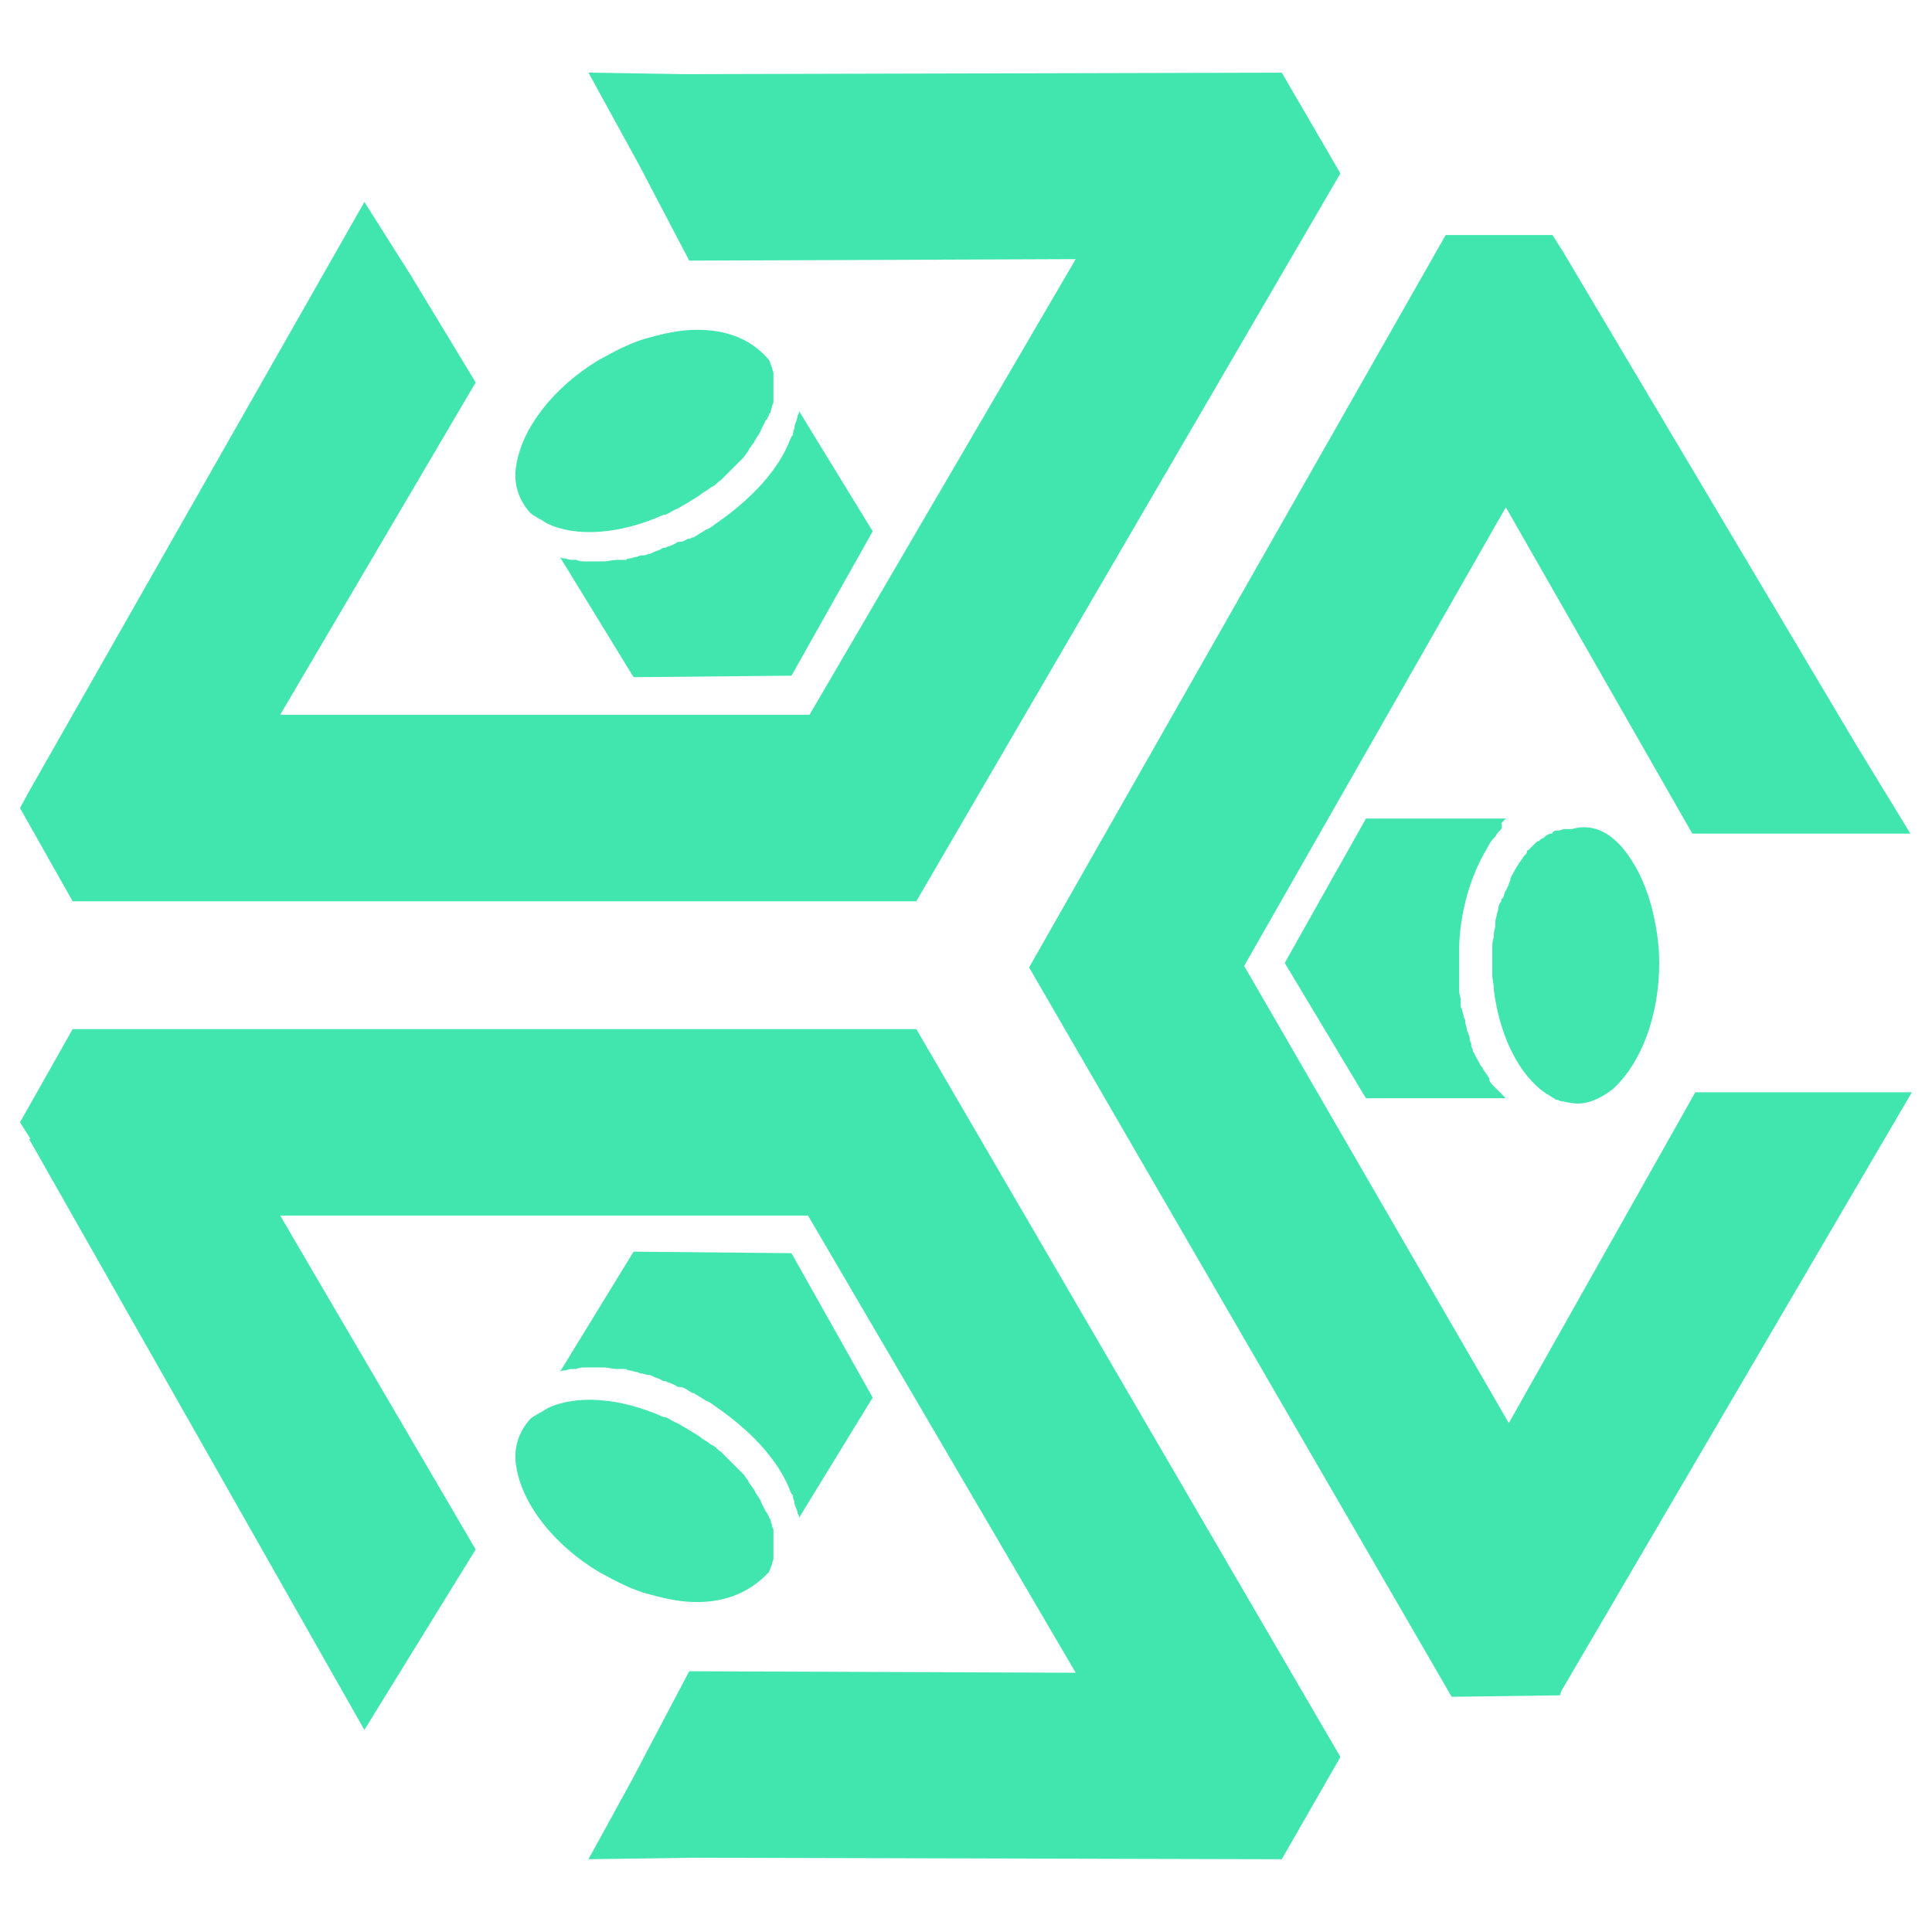 <?xml version="1.0" encoding="UTF-8" standalone="no"?>
<!DOCTYPE svg PUBLIC "-//W3C//DTD SVG 1.1//EN" "http://www.w3.org/Graphics/SVG/1.1/DTD/svg11.dtd">
<svg width="100%" height="100%" viewBox="0 0 500 500" version="1.1" xmlns="http://www.w3.org/2000/svg" xmlns:xlink="http://www.w3.org/1999/xlink" xml:space="preserve" xmlns:serif="http://www.serif.com/" style="fill-rule:evenodd;clip-rule:evenodd;stroke-linejoin:round;stroke-miterlimit:2;">
    <g id="svg_1" transform="matrix(3.892,0,0,3.892,-10.393,16.463)">
        <g id="svg_2">
            <g id="svg_3">
                <path id="svg_4" d="M129.7,51.2L126.1,45.3L106.6,12.5L105.9,11.4L98.8,11.4L71.1,60.1L99.2,108.6L106.4,108.5L106.5,108.2L129.8,68.4L115.4,68.4L103,90.4L85.4,60L102.8,29.5L115.2,51.2L129.7,51.2Z" style="fill:rgb(65,230,175);fill-rule:nonzero;"/>
            </g>
        </g>
        <g id="svg_5">
            <g id="svg_6">
                <path id="svg_7" d="M21.3,43.3L34.3,21.2L30,14.1L26.9,9.2L4.6,48.4L4,49.5L7.5,55.7L63.6,55.7L91.8,7.3L87.9,0.6L48.7,0.7L48.1,0.7L41.8,0.6L45.2,6.8L48.5,13.1L74.2,13L56.5,43.3L21.3,43.3Z" style="fill:rgb(65,230,175);fill-rule:nonzero;"/>
            </g>
        </g>
        <g id="svg_8">
            <g id="svg_9">
                <path id="svg_10" d="M49,17.7C48,17.7 47,17.9 45.9,18.2C44.7,18.5 43.6,19.1 42.5,19.7C39.5,21.5 37.4,24.2 37,26.7C36.8,27.8 37.1,28.8 37.7,29.6C37.8,29.7 37.9,29.9 38.1,30C38.2,30.1 38.3,30.1 38.4,30.2C38.5,30.2 38.5,30.3 38.6,30.3C38.8,30.4 38.9,30.5 39.1,30.6C41,31.5 43.9,31.3 46.8,30L46.9,30C47.2,29.9 47.4,29.7 47.7,29.6C47.9,29.5 48.2,29.3 48.4,29.2C48.7,29 48.9,28.9 49.2,28.7C49.4,28.5 49.7,28.4 49.9,28.2L50.1,28.1C50.3,28 50.4,27.8 50.6,27.7L52.1,26.2C52.2,26.1 52.3,25.9 52.4,25.8L52.5,25.6C52.6,25.5 52.7,25.3 52.8,25.2L52.9,25C53,24.8 53.2,24.6 53.3,24.3C53.4,24.1 53.5,23.9 53.6,23.7L53.7,23.6C53.7,23.5 53.8,23.4 53.8,23.4C53.8,23.3 53.8,23.3 53.9,23.2C53.9,23.1 54,22.9 54,22.8C54,22.7 54.1,22.6 54.1,22.5L54.1,20.6C54.1,20.5 54,20.3 54,20.2C53.9,20 53.9,19.9 53.8,19.7C52.6,18.3 51,17.7 49,17.7" style="fill:rgb(65,230,175);fill-rule:nonzero;"/>
            </g>
        </g>
        <g id="svg_11">
            <g id="svg_12">
                <path id="svg_13" d="M55.5,24.2C55.5,24.3 55.4,24.5 55.4,24.6C55.4,24.7 55.4,24.7 55.3,24.8C55.2,25 55.1,25.3 55,25.5C54.1,27.4 52.4,29.1 50.4,30.5C50.1,30.7 49.9,30.9 49.6,31C49.3,31.2 49.1,31.3 48.8,31.5L48.7,31.5C48.6,31.6 48.5,31.6 48.4,31.6C48.2,31.7 48.1,31.8 47.9,31.8L47.8,31.8C47.7,31.8 47.6,31.9 47.6,31.9C47.4,32 47.2,32.1 47.1,32.1L46.9,32.2L46.8,32.2C46.7,32.2 46.6,32.3 46.6,32.3C46.4,32.4 46.3,32.4 46.1,32.5L45.9,32.6L45.8,32.6C45.6,32.7 45.5,32.7 45.3,32.7C45.2,32.7 45.1,32.8 45,32.8C44.8,32.8 44.7,32.9 44.6,32.9C44.5,32.9 44.4,32.9 44.3,33L43.7,33C43.4,33 43.1,33.1 42.8,33.1L41.6,33.1C41.4,33.1 41.2,33.1 41,33L40.7,33C40.5,33 40.3,32.9 40.2,32.9C40.1,32.9 40,32.9 39.9,32.8L44.8,40.8L55.3,40.7L60.7,31.1L55.8,23.1C55.8,23.2 55.8,23.3 55.7,23.4L55.7,23.5C55.6,23.9 55.5,24 55.5,24.2C55.5,24.1 55.5,24.2 55.5,24.2" style="fill:rgb(65,230,175);fill-rule:nonzero;"/>
            </g>
        </g>
        <g id="svg_14">
            <g id="svg_15">
                <path id="svg_16" d="M111.3,53.2C111.8,54 112.2,55 112.5,56.1C112.8,57.3 113,58.5 113,59.8C113,63.3 111.8,66.5 109.9,68.2C109,68.9 108,69.3 107.1,69.1C106.9,69.1 106.7,69 106.5,69C106.4,69 106.3,68.9 106.2,68.9C106.1,68.9 106,68.8 106,68.8C105.8,68.7 105.7,68.6 105.5,68.5C103.7,67.3 102.4,64.7 102,61.6L102,61.5C102,61.2 101.9,60.9 101.9,60.6L101.9,58.9C101.9,58.6 101.9,58.3 102,58.1L102,57.9C102,57.7 102.1,57.5 102.1,57.3L102.1,57.1C102.1,56.9 102.2,56.7 102.2,56.6C102.2,56.5 102.3,56.3 102.3,56.2C102.3,56 102.4,55.8 102.5,55.7C102.5,55.6 102.5,55.5 102.6,55.5C102.7,55.3 102.7,55.1 102.8,55L102.9,54.8C103,54.6 103,54.5 103.1,54.3L103.1,54.2L103.2,54C103.3,53.8 103.4,53.6 103.6,53.3C103.7,53.1 103.9,52.9 104,52.7L104.1,52.6C104.2,52.5 104.2,52.5 104.2,52.4C104.2,52.3 104.3,52.3 104.3,52.3L104.8,51.8C104.9,51.7 104.9,51.7 105,51.7C105.1,51.6 105.2,51.5 105.3,51.5L105.4,51.4C105.5,51.3 105.7,51.2 105.8,51.2C105.9,51.2 105.9,51.2 105.9,51.1C106,51.1 106,51 106.1,51L106.3,51C106.4,51 106.6,50.9 106.7,50.9L107.2,50.9C108.9,50.4 110.3,51.5 111.3,53.2" style="fill:rgb(65,230,175);fill-rule:nonzero;"/>
            </g>
        </g>
        <g id="svg_17">
            <g id="svg_18">
                <path id="svg_19" d="M102.4,51C102.3,51.1 102.2,51.2 102.1,51.4L102,51.5C101.8,51.7 101.7,51.9 101.6,52.1C100.5,53.9 99.8,56.2 99.7,58.6L99.7,61.7C99.7,61.9 99.8,62.1 99.8,62.3L99.8,62.6C99.8,62.7 99.8,62.8 99.9,62.9C99.9,63.1 100,63.2 100,63.4L100.1,63.6L100.1,63.7C100.1,63.9 100.2,64 100.2,64.2C100.2,64.3 100.3,64.4 100.3,64.5C100.4,64.7 100.4,64.8 100.4,64.9C100.4,65 100.5,65.1 100.5,65.2L100.5,65.3C100.5,65.4 100.6,65.5 100.6,65.6C100.6,65.7 100.7,65.8 100.7,65.8C100.8,66.1 101,66.3 101.1,66.6L101.2,66.7C101.3,66.9 101.5,67.2 101.6,67.3C101.6,67.4 101.7,67.4 101.7,67.5L101.7,67.6C101.8,67.8 101.9,67.9 102,68L102.8,68.8L93.5,68.8L88.1,59.8L93.5,50.2L102.8,50.2L102.5,50.5C102.6,50.8 102.5,50.9 102.4,51" style="fill:rgb(65,230,175);fill-rule:nonzero;"/>
            </g>
        </g>
        <g id="svg_20">
            <g id="svg_21">
                <path id="svg_22" d="M49,102.3C48,102.3 47,102.1 45.9,101.8C44.7,101.5 43.6,100.9 42.5,100.3C39.5,98.5 37.4,95.8 37,93.3C36.8,92.2 37.1,91.2 37.7,90.4C37.8,90.3 37.9,90.1 38.1,90C38.2,89.9 38.3,89.9 38.4,89.8C38.5,89.8 38.5,89.7 38.6,89.7C38.8,89.6 38.9,89.5 39.1,89.4C41,88.5 43.9,88.7 46.8,90L46.9,90C47.2,90.1 47.4,90.3 47.7,90.4C47.9,90.5 48.2,90.7 48.4,90.8C48.7,91 48.9,91.1 49.2,91.3C49.4,91.5 49.7,91.6 49.9,91.8L50.1,91.9C50.3,92 50.4,92.2 50.6,92.3L52.1,93.8C52.2,93.9 52.3,94.1 52.4,94.2L52.5,94.4C52.6,94.5 52.7,94.7 52.8,94.8L52.9,95C53,95.2 53.2,95.4 53.3,95.7C53.4,95.9 53.5,96.1 53.6,96.3L53.7,96.4C53.7,96.5 53.8,96.6 53.8,96.6C53.8,96.7 53.8,96.7 53.9,96.8C53.9,96.9 54,97.1 54,97.2C54,97.3 54.1,97.4 54.1,97.5L54.1,99.4C54.1,99.5 54,99.7 54,99.8C53.9,100 53.9,100.1 53.8,100.3C52.6,101.6 51,102.3 49,102.3" style="fill:rgb(65,230,175);fill-rule:nonzero;"/>
            </g>
        </g>
        <g id="svg_23">
            <g id="svg_24">
                <path id="svg_25" d="M55.5,95.7C55.5,95.6 55.4,95.4 55.4,95.3C55.4,95.2 55.4,95.2 55.3,95.1C55.2,94.9 55.1,94.6 55,94.4C54.1,92.5 52.4,90.8 50.4,89.4C50.1,89.2 49.9,89 49.6,88.9C49.3,88.7 49.1,88.6 48.8,88.4L48.7,88.4C48.6,88.3 48.5,88.3 48.4,88.2C48.2,88.1 48.1,88 47.9,88L47.8,88C47.7,88 47.6,87.9 47.6,87.9C47.4,87.8 47.2,87.7 47.1,87.7L46.9,87.6L46.8,87.6C46.7,87.6 46.6,87.5 46.6,87.5C46.4,87.4 46.3,87.4 46.1,87.3L45.9,87.2L45.8,87.2C45.6,87.2 45.5,87.1 45.3,87.1C45.2,87.1 45.1,87 45,87C44.8,87 44.7,86.9 44.6,86.9C44.5,86.9 44.4,86.9 44.3,86.8L43.7,86.8C43.4,86.8 43.1,86.7 42.8,86.7L41.6,86.7C41.4,86.7 41.2,86.7 41,86.8L40.7,86.8C40.5,86.8 40.3,86.9 40.2,86.9C40.1,86.9 40,86.9 39.9,87L44.8,79L55.3,79.1L60.7,88.7L55.8,96.7C55.8,96.6 55.8,96.5 55.7,96.4L55.7,96.3C55.6,96 55.5,95.9 55.5,95.7C55.5,95.8 55.5,95.8 55.5,95.7" style="fill:rgb(65,230,175);fill-rule:nonzero;"/>
            </g>
        </g>
        <g id="svg_26">
            <g id="svg_27">
                <path id="svg_28" d="M74.2,107L48.5,106.9L44.6,114.3L41.8,119.4L48.7,119.3L87.9,119.4L91.8,112.6L63.6,64.2L7.5,64.2L4,70.4L4.7,71.5L4.6,71.5L26.9,110.8L34.3,98.8L21.3,76.6L56.4,76.6L74.2,107Z" style="fill:rgb(65,230,175);fill-rule:nonzero;"/>
            </g>
        </g>
    </g>
</svg>
